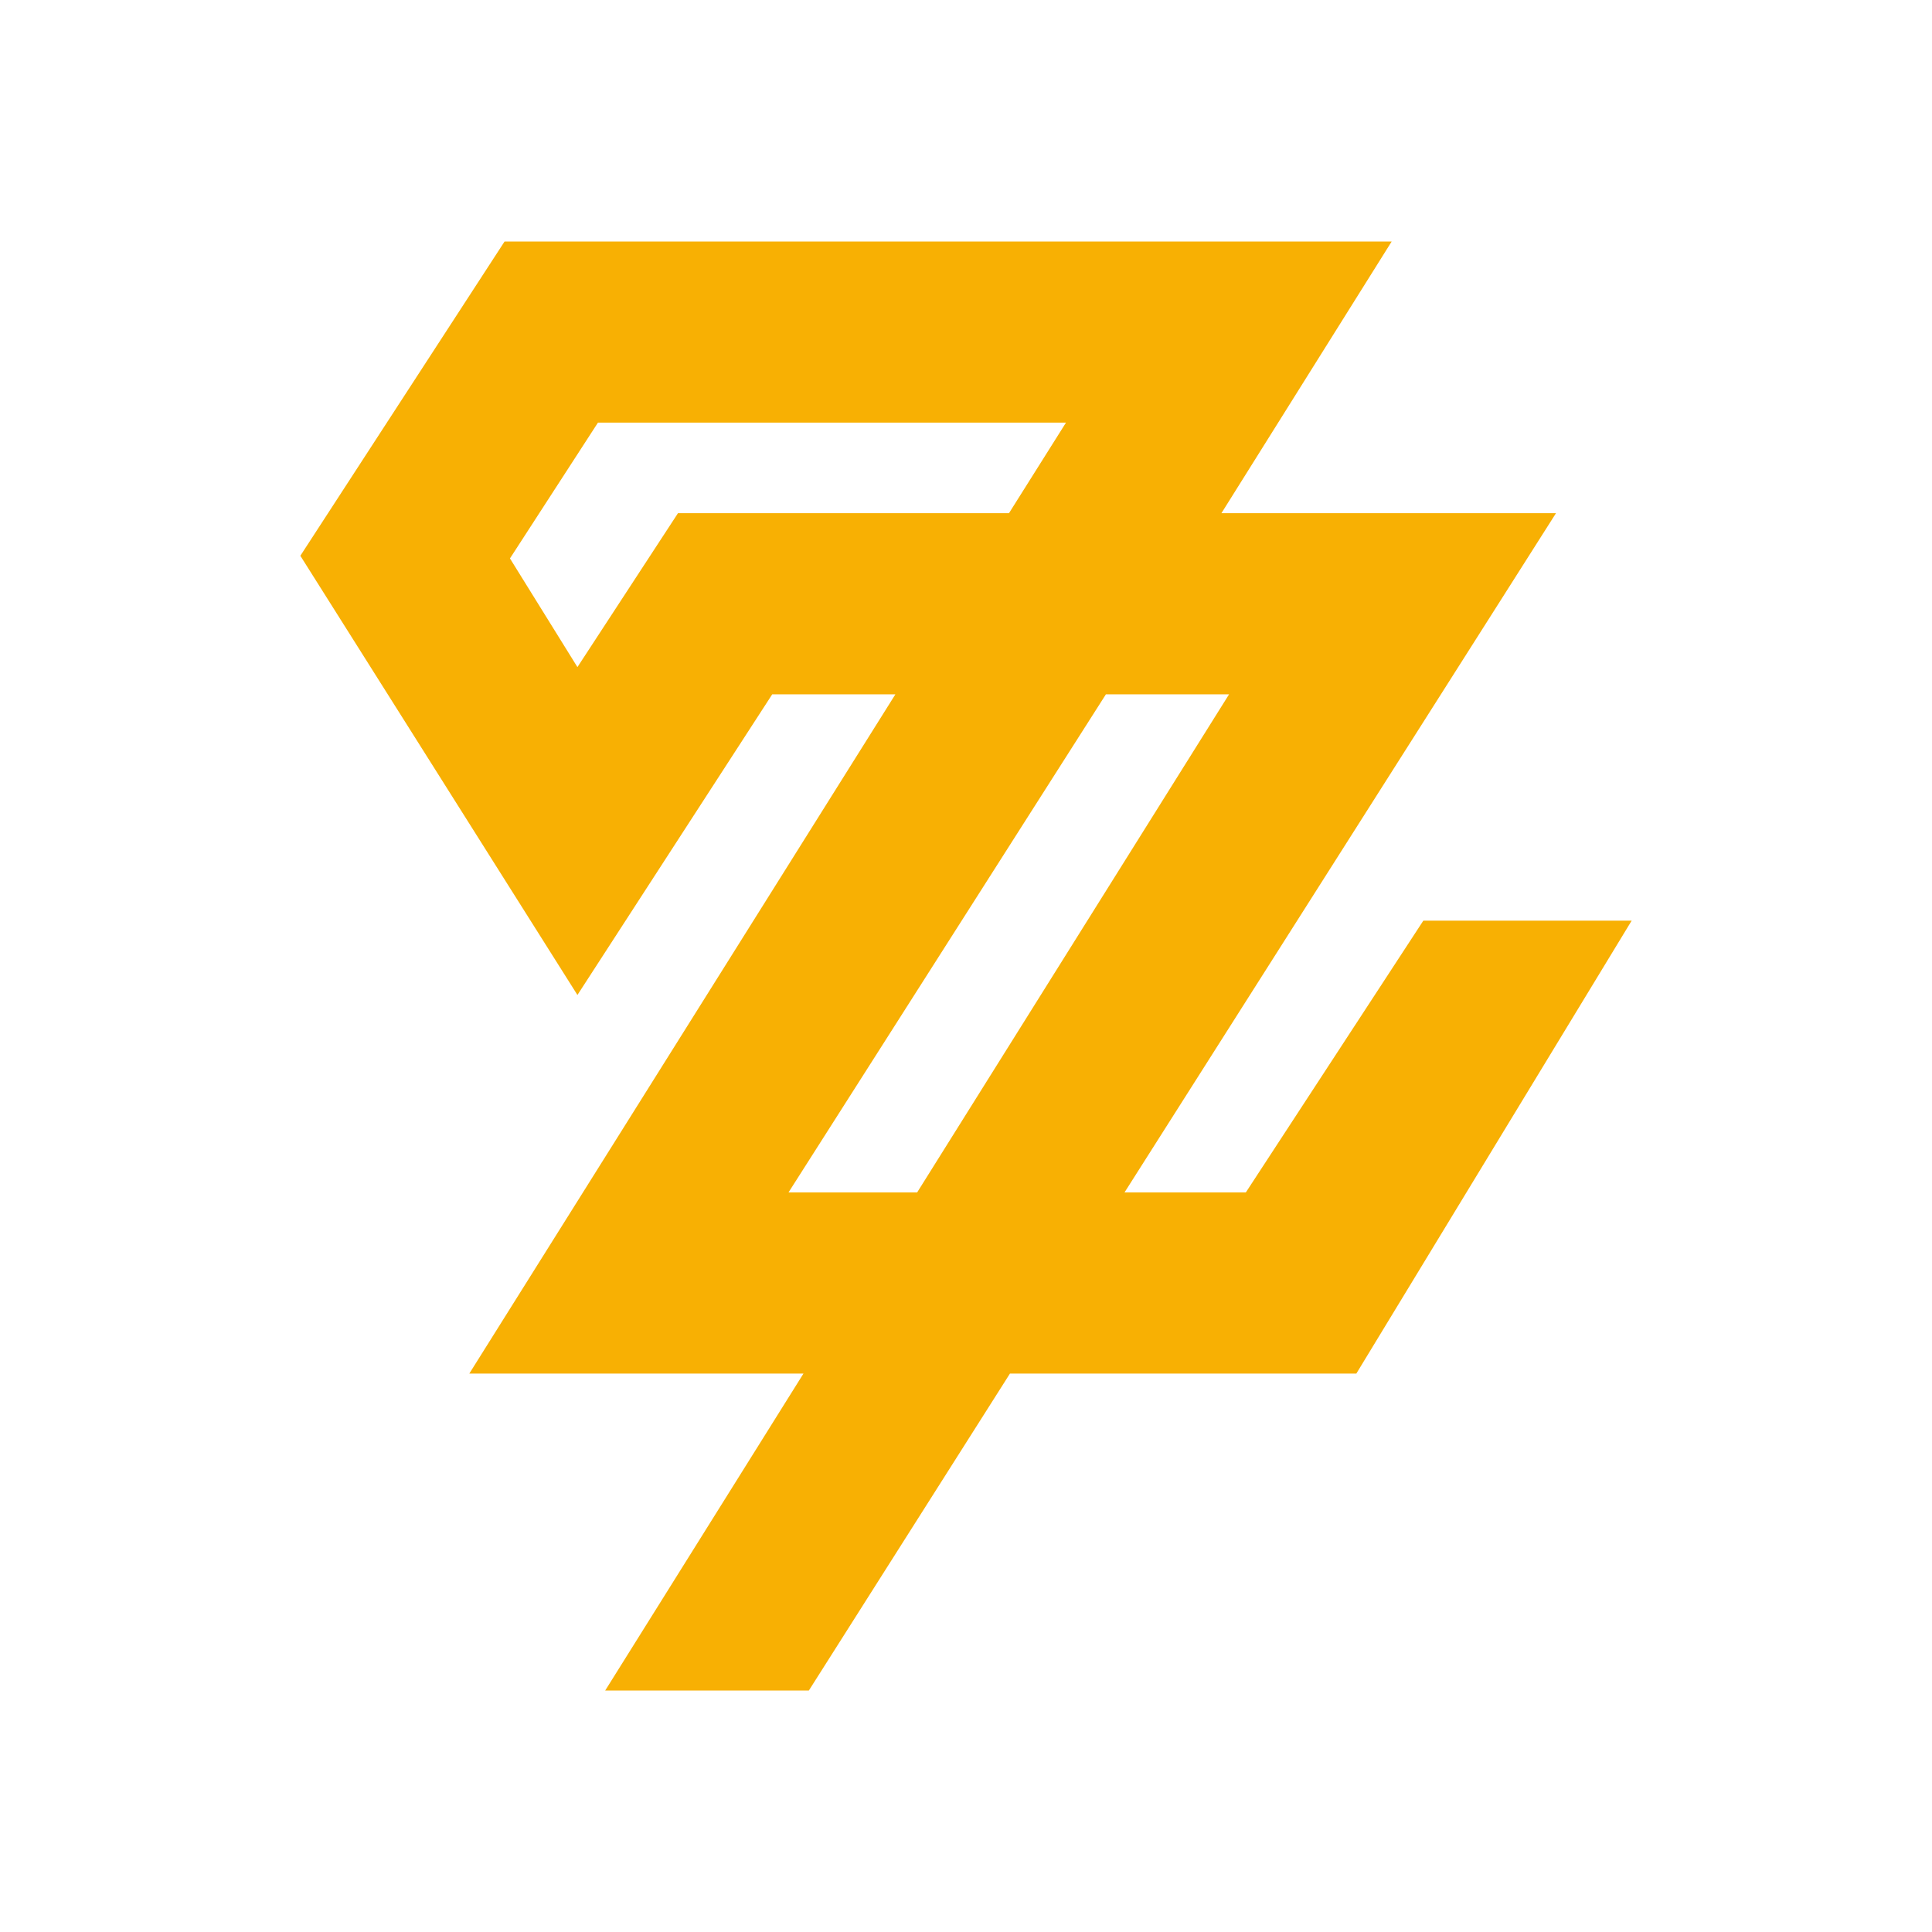 <svg xmlns="http://www.w3.org/2000/svg" width="1em" height="1em" viewBox="0 0 24 24"><path fill="#F8B003" d="m17.288 3l-2.115 3.375h4.156l-5.36 8.438h1.507l2.205-3.376h2.588l-3.42 5.626h-4.303L10.048 21h-2.53l2.463-3.937H5.83l5.293-8.438h-1.53l-2.42 3.735l-3.442-5.456L6.268 3h11.025zm-9.86 2.25L6.335 6.937l.838 1.35l1.249-1.912h4.112l.708-1.125zm6.31 3.375l-3.943 6.188h1.598l3.875-6.188z"/></svg>